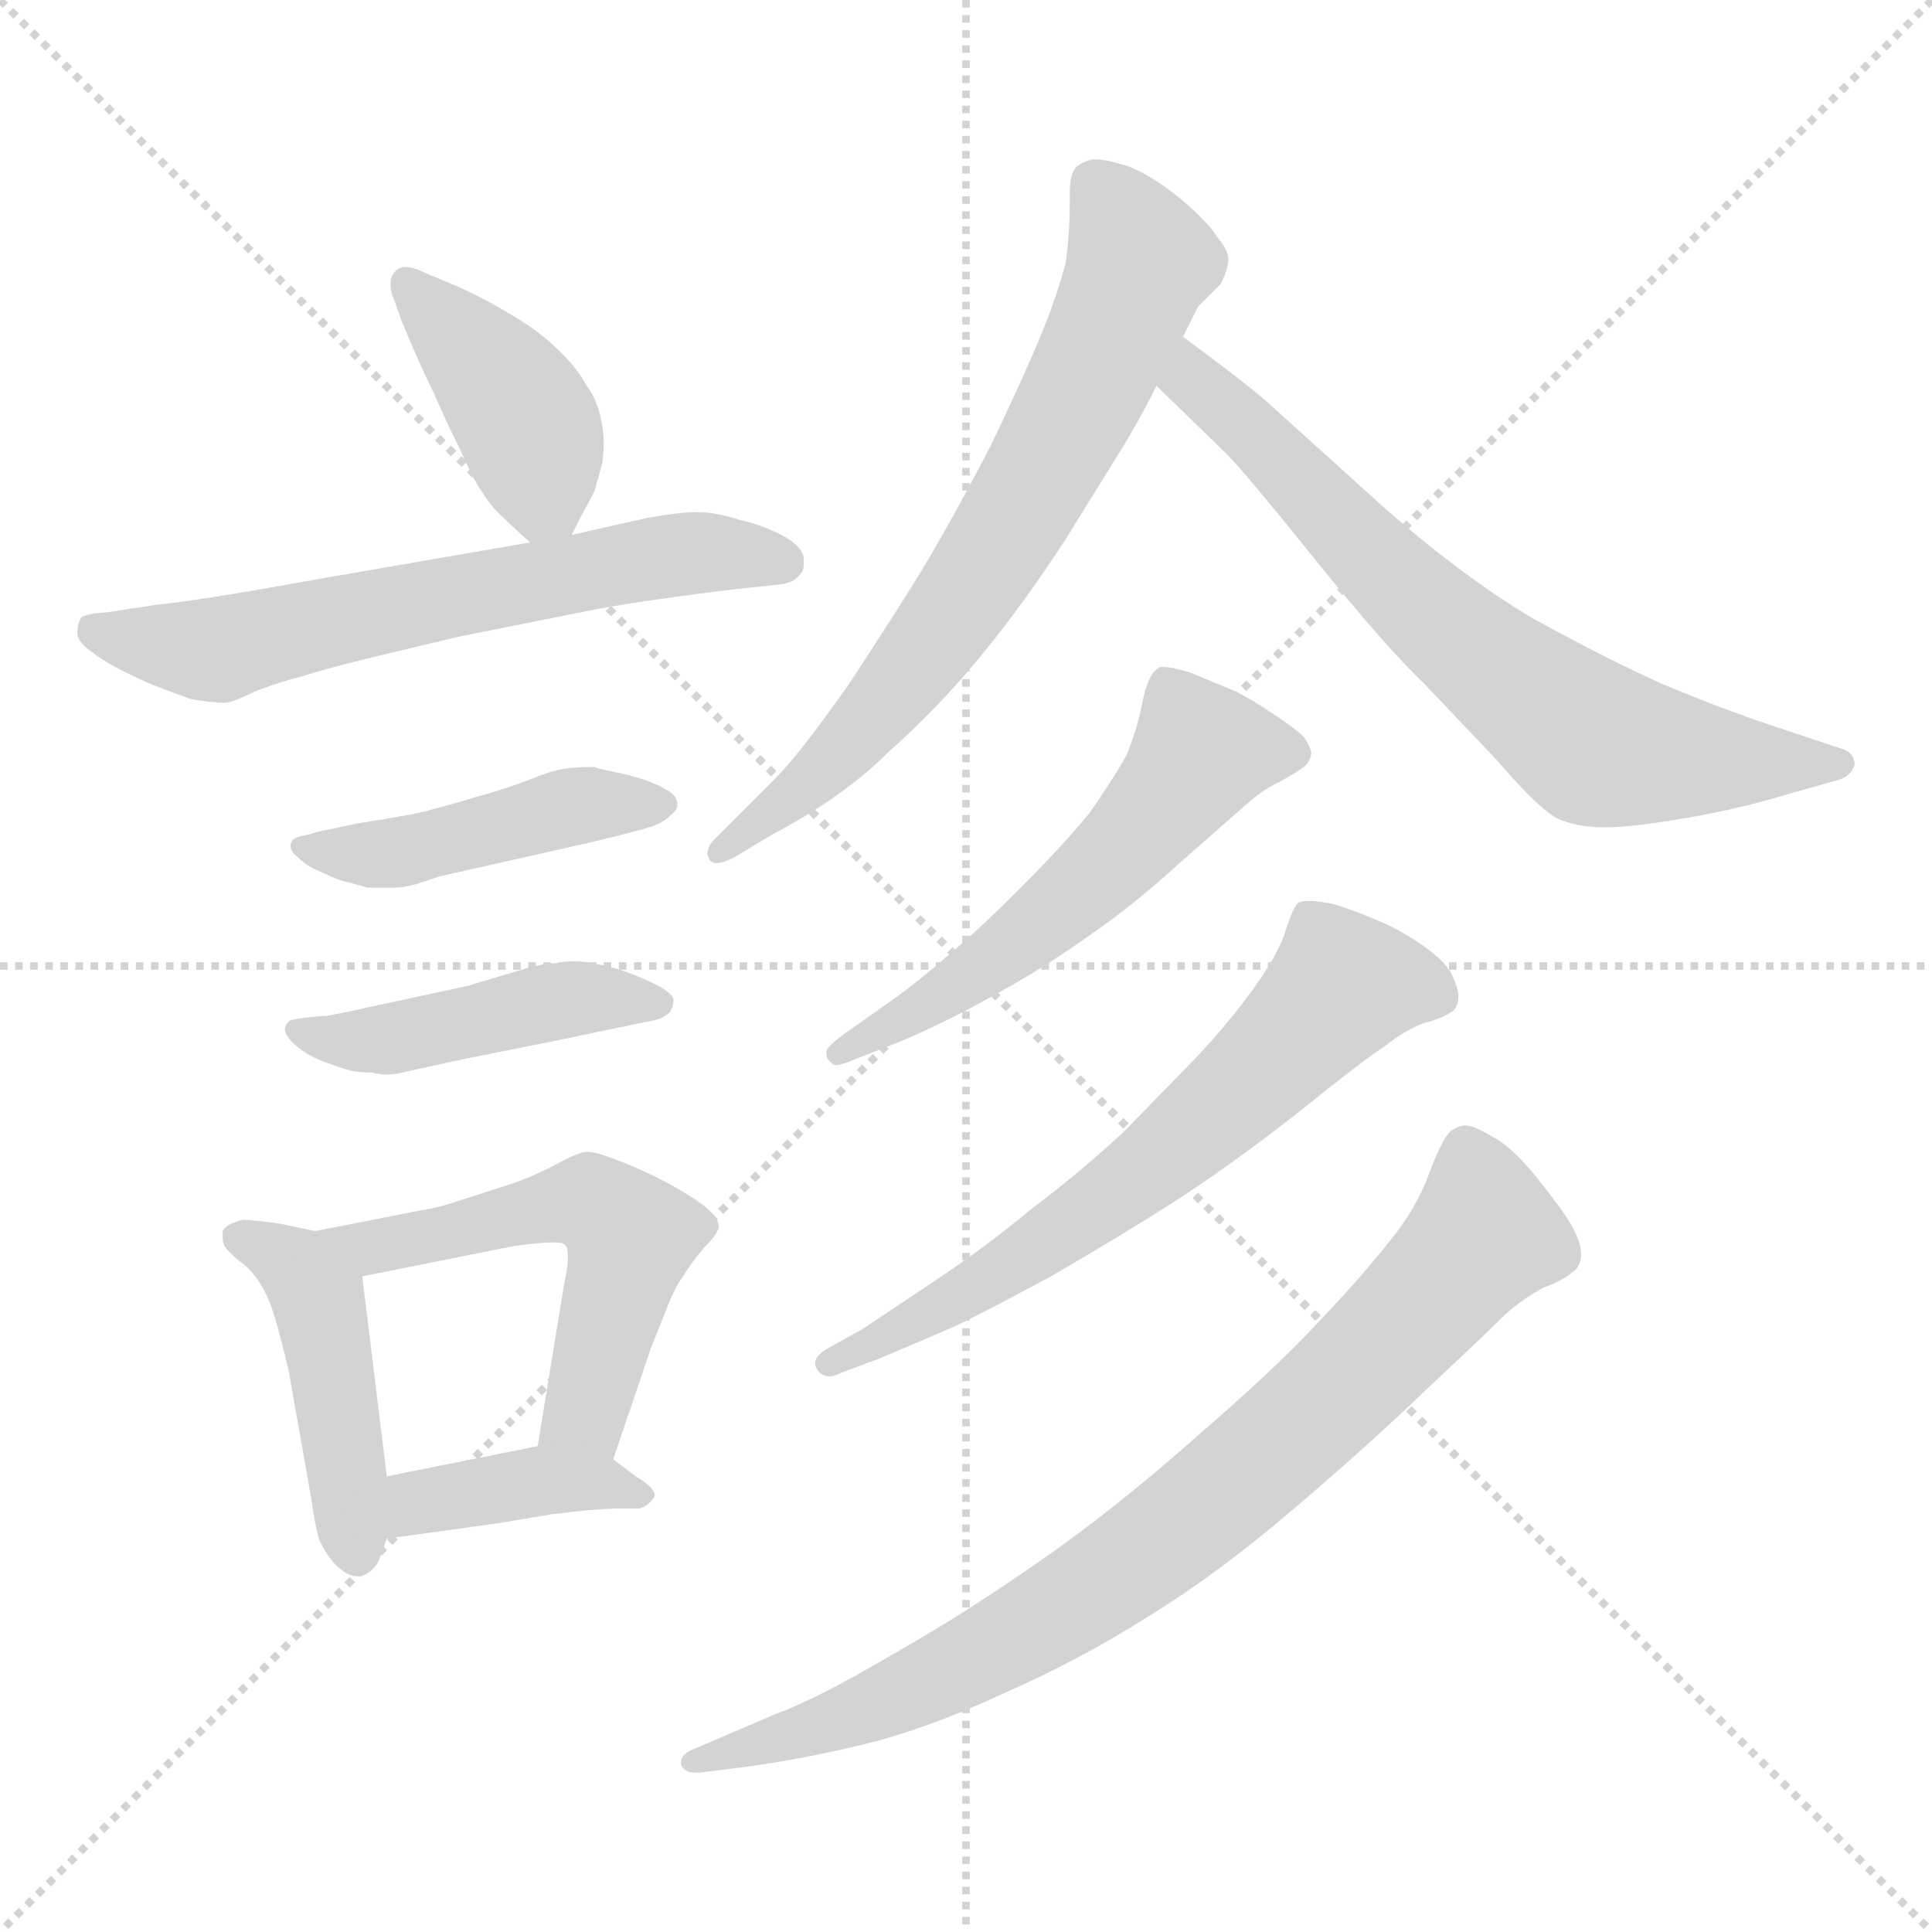 <svg xmlns="http://www.w3.org/2000/svg" version="1.1" viewBox="0 0 1024 1024">
  <g stroke="lightgray" stroke-dasharray="1,1" stroke-width="1" transform="scale(4, 4)">
    <line x1="0" y1="0" x2="256" y2="256" />
    <line x1="256" y1="0" x2="0" y2="256" />
    <line x1="128" y1="0" x2="128" y2="256" />
    <line x1="0" y1="128" x2="256" y2="128" />
  </g>
  <g transform="scale(1.0, -1.0) translate(0.0, -806.50)">
    <style type="text/css">
      
        @keyframes keyframes0 {
          from {
            stroke: blue;
            stroke-dashoffset: 406;
            stroke-width: 128;
          }
          57% {
            animation-timing-function: step-end;
            stroke: blue;
            stroke-dashoffset: 0;
            stroke-width: 128;
          }
          to {
            stroke: black;
            stroke-width: 1024;
          }
        }
        #make-me-a-hanzi-animation-0 {
          animation: keyframes0 0.58s both;
          animation-delay: 0s;
          animation-timing-function: linear;
        }
      
        @keyframes keyframes1 {
          from {
            stroke: blue;
            stroke-dashoffset: 625;
            stroke-width: 128;
          }
          67% {
            animation-timing-function: step-end;
            stroke: blue;
            stroke-dashoffset: 0;
            stroke-width: 128;
          }
          to {
            stroke: black;
            stroke-width: 1024;
          }
        }
        #make-me-a-hanzi-animation-1 {
          animation: keyframes1 0.759s both;
          animation-delay: 0.58s;
          animation-timing-function: linear;
        }
      
        @keyframes keyframes2 {
          from {
            stroke: blue;
            stroke-dashoffset: 451;
            stroke-width: 128;
          }
          59% {
            animation-timing-function: step-end;
            stroke: blue;
            stroke-dashoffset: 0;
            stroke-width: 128;
          }
          to {
            stroke: black;
            stroke-width: 1024;
          }
        }
        #make-me-a-hanzi-animation-2 {
          animation: keyframes2 0.617s both;
          animation-delay: 1.339s;
          animation-timing-function: linear;
        }
      
        @keyframes keyframes3 {
          from {
            stroke: blue;
            stroke-dashoffset: 450;
            stroke-width: 128;
          }
          59% {
            animation-timing-function: step-end;
            stroke: blue;
            stroke-dashoffset: 0;
            stroke-width: 128;
          }
          to {
            stroke: black;
            stroke-width: 1024;
          }
        }
        #make-me-a-hanzi-animation-3 {
          animation: keyframes3 0.616s both;
          animation-delay: 1.956s;
          animation-timing-function: linear;
        }
      
        @keyframes keyframes4 {
          from {
            stroke: blue;
            stroke-dashoffset: 450;
            stroke-width: 128;
          }
          59% {
            animation-timing-function: step-end;
            stroke: blue;
            stroke-dashoffset: 0;
            stroke-width: 128;
          }
          to {
            stroke: black;
            stroke-width: 1024;
          }
        }
        #make-me-a-hanzi-animation-4 {
          animation: keyframes4 0.616s both;
          animation-delay: 2.572s;
          animation-timing-function: linear;
        }
      
        @keyframes keyframes5 {
          from {
            stroke: blue;
            stroke-dashoffset: 542;
            stroke-width: 128;
          }
          64% {
            animation-timing-function: step-end;
            stroke: blue;
            stroke-dashoffset: 0;
            stroke-width: 128;
          }
          to {
            stroke: black;
            stroke-width: 1024;
          }
        }
        #make-me-a-hanzi-animation-5 {
          animation: keyframes5 0.691s both;
          animation-delay: 3.188s;
          animation-timing-function: linear;
        }
      
        @keyframes keyframes6 {
          from {
            stroke: blue;
            stroke-dashoffset: 392;
            stroke-width: 128;
          }
          56% {
            animation-timing-function: step-end;
            stroke: blue;
            stroke-dashoffset: 0;
            stroke-width: 128;
          }
          to {
            stroke: black;
            stroke-width: 1024;
          }
        }
        #make-me-a-hanzi-animation-6 {
          animation: keyframes6 0.569s both;
          animation-delay: 3.88s;
          animation-timing-function: linear;
        }
      
        @keyframes keyframes7 {
          from {
            stroke: blue;
            stroke-dashoffset: 695;
            stroke-width: 128;
          }
          69% {
            animation-timing-function: step-end;
            stroke: blue;
            stroke-dashoffset: 0;
            stroke-width: 128;
          }
          to {
            stroke: black;
            stroke-width: 1024;
          }
        }
        #make-me-a-hanzi-animation-7 {
          animation: keyframes7 0.816s both;
          animation-delay: 4.449s;
          animation-timing-function: linear;
        }
      
        @keyframes keyframes8 {
          from {
            stroke: blue;
            stroke-dashoffset: 687;
            stroke-width: 128;
          }
          69% {
            animation-timing-function: step-end;
            stroke: blue;
            stroke-dashoffset: 0;
            stroke-width: 128;
          }
          to {
            stroke: black;
            stroke-width: 1024;
          }
        }
        #make-me-a-hanzi-animation-8 {
          animation: keyframes8 0.809s both;
          animation-delay: 5.264s;
          animation-timing-function: linear;
        }
      
        @keyframes keyframes9 {
          from {
            stroke: blue;
            stroke-dashoffset: 558;
            stroke-width: 128;
          }
          64% {
            animation-timing-function: step-end;
            stroke: blue;
            stroke-dashoffset: 0;
            stroke-width: 128;
          }
          to {
            stroke: black;
            stroke-width: 1024;
          }
        }
        #make-me-a-hanzi-animation-9 {
          animation: keyframes9 0.704s both;
          animation-delay: 6.073s;
          animation-timing-function: linear;
        }
      
        @keyframes keyframes10 {
          from {
            stroke: blue;
            stroke-dashoffset: 645;
            stroke-width: 128;
          }
          68% {
            animation-timing-function: step-end;
            stroke: blue;
            stroke-dashoffset: 0;
            stroke-width: 128;
          }
          to {
            stroke: black;
            stroke-width: 1024;
          }
        }
        #make-me-a-hanzi-animation-10 {
          animation: keyframes10 0.775s both;
          animation-delay: 6.777s;
          animation-timing-function: linear;
        }
      
        @keyframes keyframes11 {
          from {
            stroke: blue;
            stroke-dashoffset: 815;
            stroke-width: 128;
          }
          73% {
            animation-timing-function: step-end;
            stroke: blue;
            stroke-dashoffset: 0;
            stroke-width: 128;
          }
          to {
            stroke: black;
            stroke-width: 1024;
          }
        }
        #make-me-a-hanzi-animation-11 {
          animation: keyframes11 0.913s both;
          animation-delay: 7.552s;
          animation-timing-function: linear;
        }
      
    </style>
    
      <path d="M 303 523 L 308 533 Q 312 540 315 546 L 319 560 Q 320 566 320 571 Q 320 577 319 582 Q 317 594 311 602 Q 306 611 298 619 Q 289 628 280 634 Q 271 640 260 646 Q 249 652 237 657 L 225 662 Q 219 665 215 665 Q 211 665 209 662 Q 207 660 207 656 Q 207 653 208 650 L 213 636 Q 223 612 230 598 Q 237 582 244 568 Q 251 552 256 545 Q 261 537 267 532 Q 273 526 281 519 C 295 507 295 507 303 523 Z" fill="lightgray" />
    
      <path d="M 281 519 L 171 500 Q 105 488 83 486 L 57 482 Q 44 481 43 479 Q 41 476 41 471 Q 41 466 50 460 Q 58 454 69 449 Q 79 444 85 442 Q 90 440 101 436 Q 113 434 119 434 Q 123 434 135 440 Q 148 445 160 448 Q 172 452 201 459 L 243 469 L 313 483 Q 328 486 357 490 Q 386 494 397 495 Q 408 496 415 497 Q 421 498 424 502 Q 426 504 426 507 L 426 510 Q 426 516 416 522 Q 405 528 392 531 Q 379 535 371 535 L 368 535 Q 360 535 343 532 L 303 523 L 281 519 Z" fill="lightgray" />
    
      <path d="M 175 367 Q 169 366 163 364 Q 156 363 155 361 Q 154 360 154 358 Q 154 355 158 352 Q 163 347 171 344 Q 179 340 184 339 Q 188 338 195 336 L 209 336 Q 214 336 221 338 L 233 342 L 313 360 Q 342 367 347 369 Q 352 371 355 374 Q 359 377 359 380 Q 359 385 353 388 Q 347 392 332 396 Q 317 399 315 400 Q 305 400 299 399 Q 292 398 280 393 Q 267 388 252 384 Q 236 379 219 375 Q 202 372 189 370 L 175 367 Z" fill="lightgray" />
    
      <path d="M 173 268 Q 169 268 161 267 Q 153 266 153 265 Q 151 263 151 261 Q 151 258 155 254 Q 161 248 171 244 Q 182 240 186 239 Q 191 238 197 238 Q 201 237 205 237 Q 209 237 213 238 L 245 245 L 295 255 L 343 265 Q 351 266 355 270 Q 357 273 357 277 Q 356 280 349 284 Q 341 288 333 291 Q 325 294 314 296 Q 309 297 304 297 Q 299 297 295 296 Q 288 296 278 293 L 248 284 L 211 276 Q 192 272 188 271 L 173 268 Z" fill="lightgray" />
    
      <path d="M 167 154 L 148 158 Q 133 160 129 160 Q 120 158 118 154 L 118 151 Q 118 148 119 146 Q 121 143 127 138 Q 133 134 138 126 Q 143 118 146 107 Q 149 97 153 80 L 165 12 Q 167 -2 169 -9 Q 172 -16 177 -22 Q 184 -29 189 -29 L 191 -29 Q 198 -27 201 -20 L 205 -9 L 205 24 L 192 130 C 190 149 190 149 167 154 Z" fill="lightgray" />
    
      <path d="M 325 33 L 345 92 L 353 112 Q 357 123 362 130 Q 367 138 373 145 Q 380 152 381 156 Q 381 162 371 169 Q 361 176 349 182 Q 337 188 326 192 Q 316 196 311 196 Q 307 196 296 190 Q 285 184 271 179 L 243 170 Q 231 166 223 165 L 167 154 C 138 148 163 124 192 130 L 272 146 Q 286 148 293 148 Q 298 148 299 147 Q 301 146 301 140 Q 301 135 299 126 L 285 40 C 280 10 315 5 325 33 Z" fill="lightgray" />
    
      <path d="M 205 -9 L 263 -1 L 293 4 L 311 6 Q 323 7 330 7 L 339 7 Q 343 8 346 12 Q 347 13 347 14 Q 347 18 337 24 L 325 33 C 309 45 309 45 285 40 L 205 24 C 176 18 175 -13 205 -9 Z" fill="lightgray" />
    
      <path d="M 627 628 L 635 644 L 647 656 Q 651 664 651 669 Q 651 674 645 681 Q 641 688 627 700 Q 613 712 599 718 Q 587 722 581 722 L 579 722 Q 571 720 569 716 Q 567 712 567 704 L 567 698 Q 567 684 565 668 Q 561 652 553 632 Q 545 612 525 570 Q 503 528 489 505 Q 475 482 450 444 Q 424 407 411 394 L 379 362 Q 375 358 375 354 Q 375 353 376 351 Q 377 349 380 349 Q 383 349 389 352 L 409 364 Q 447 384 471 408 Q 497 431 520 459 Q 543 487 565 521 L 596 571 Q 605 586 613 602 L 627 628 Z" fill="lightgray" />
    
      <path d="M 613 602 L 650 566 Q 660 556 697 510 Q 734 464 755 444 L 793 404 Q 817 376 827 372 Q 837 368 851 368 Q 865 368 894 373 Q 923 378 949 386 L 974 393 Q 981 395 983 401 Q 983 408 975 410 L 939 422 Q 912 431 881 444 Q 850 458 812 479 Q 775 501 733 538 L 671 594 Q 657 606 627 628 C 603 646 591 623 613 602 Z" fill="lightgray" />
    
      <path d="M 451 261 Q 438 252 438 249 L 438 248 Q 438 245 441 243 Q 442 242 443 242 Q 446 242 453 245 L 476 254 Q 500 264 525 278 Q 551 292 575 309 Q 600 326 624 348 L 657 377 Q 669 388 678 392 Q 687 397 691 400 Q 694 402 695 407 Q 695 410 691 416 Q 687 420 675 428 Q 663 436 655 440 L 631 450 Q 621 453 617 453 L 615 453 Q 611 451 609 446 Q 607 442 605 432 Q 603 421 597 406 Q 589 392 577 375 Q 563 358 540 335 Q 517 312 500 298 Q 484 284 468 273 L 451 261 Z" fill="lightgray" />
    
      <path d="M 465 86 Q 496 99 507 104 Q 518 109 557 130 Q 595 152 623 170 Q 651 188 687 216 Q 723 245 734 252 Q 744 260 754 264 Q 765 267 769 270 Q 773 272 773 279 Q 773 282 770 289 Q 767 296 756 304 Q 745 312 734 317 Q 723 322 708 327 Q 699 329 694 329 Q 690 329 688 328 Q 685 325 681 312 Q 677 300 664 282 Q 651 264 634 246 L 595 206 Q 571 184 547 166 Q 523 146 496 128 L 457 102 L 439 92 Q 432 88 432 84 Q 432 82 433 81 Q 435 77 440 77 Q 442 77 446 79 L 465 86 Z" fill="lightgray" />
    
      <path d="M 369 -120 Q 361 -123 361 -127 L 361 -129 Q 363 -133 368 -133 L 371 -133 L 395 -130 Q 425 -126 458 -118 Q 491 -110 532 -91 Q 573 -73 609 -50 Q 645 -28 686 7 Q 727 42 757 71 Q 788 100 798 110 Q 807 118 818 124 Q 829 128 833 132 Q 837 134 838 140 L 838 142 Q 838 148 833 157 Q 827 167 814 183 Q 801 199 791 204 Q 781 210 777 210 Q 773 210 769 207 Q 765 204 758 186 Q 751 166 736 148 Q 721 129 699 106 Q 677 82 633 44 Q 590 6 551 -21 Q 511 -49 472 -71 Q 433 -94 411 -102 L 369 -120 Z" fill="lightgray" />
    
    
      <clipPath id="make-me-a-hanzi-clip-0">
        <path d="M 303 523 L 308 533 Q 312 540 315 546 L 319 560 Q 320 566 320 571 Q 320 577 319 582 Q 317 594 311 602 Q 306 611 298 619 Q 289 628 280 634 Q 271 640 260 646 Q 249 652 237 657 L 225 662 Q 219 665 215 665 Q 211 665 209 662 Q 207 660 207 656 Q 207 653 208 650 L 213 636 Q 223 612 230 598 Q 237 582 244 568 Q 251 552 256 545 Q 261 537 267 532 Q 273 526 281 519 C 295 507 295 507 303 523 Z" />
      </clipPath>
      <path clip-path="url(#make-me-a-hanzi-clip-0)" d="M 216 657 L 274 591 L 296 533" fill="none" id="make-me-a-hanzi-animation-0" stroke-dasharray="278 556" stroke-linecap="round" />
    
      <clipPath id="make-me-a-hanzi-clip-1">
        <path d="M 281 519 L 171 500 Q 105 488 83 486 L 57 482 Q 44 481 43 479 Q 41 476 41 471 Q 41 466 50 460 Q 58 454 69 449 Q 79 444 85 442 Q 90 440 101 436 Q 113 434 119 434 Q 123 434 135 440 Q 148 445 160 448 Q 172 452 201 459 L 243 469 L 313 483 Q 328 486 357 490 Q 386 494 397 495 Q 408 496 415 497 Q 421 498 424 502 Q 426 504 426 507 L 426 510 Q 426 516 416 522 Q 405 528 392 531 Q 379 535 371 535 L 368 535 Q 360 535 343 532 L 303 523 L 281 519 Z" />
      </clipPath>
      <path clip-path="url(#make-me-a-hanzi-clip-1)" d="M 52 473 L 116 462 L 341 510 L 415 509" fill="none" id="make-me-a-hanzi-animation-1" stroke-dasharray="497 994" stroke-linecap="round" />
    
      <clipPath id="make-me-a-hanzi-clip-2">
        <path d="M 175 367 Q 169 366 163 364 Q 156 363 155 361 Q 154 360 154 358 Q 154 355 158 352 Q 163 347 171 344 Q 179 340 184 339 Q 188 338 195 336 L 209 336 Q 214 336 221 338 L 233 342 L 313 360 Q 342 367 347 369 Q 352 371 355 374 Q 359 377 359 380 Q 359 385 353 388 Q 347 392 332 396 Q 317 399 315 400 Q 305 400 299 399 Q 292 398 280 393 Q 267 388 252 384 Q 236 379 219 375 Q 202 372 189 370 L 175 367 Z" />
      </clipPath>
      <path clip-path="url(#make-me-a-hanzi-clip-2)" d="M 160 358 L 212 355 L 305 379 L 352 381" fill="none" id="make-me-a-hanzi-animation-2" stroke-dasharray="323 646" stroke-linecap="round" />
    
      <clipPath id="make-me-a-hanzi-clip-3">
        <path d="M 173 268 Q 169 268 161 267 Q 153 266 153 265 Q 151 263 151 261 Q 151 258 155 254 Q 161 248 171 244 Q 182 240 186 239 Q 191 238 197 238 Q 201 237 205 237 Q 209 237 213 238 L 245 245 L 295 255 L 343 265 Q 351 266 355 270 Q 357 273 357 277 Q 356 280 349 284 Q 341 288 333 291 Q 325 294 314 296 Q 309 297 304 297 Q 299 297 295 296 Q 288 296 278 293 L 248 284 L 211 276 Q 192 272 188 271 L 173 268 Z" />
      </clipPath>
      <path clip-path="url(#make-me-a-hanzi-clip-3)" d="M 158 260 L 193 255 L 293 276 L 349 276" fill="none" id="make-me-a-hanzi-animation-3" stroke-dasharray="322 644" stroke-linecap="round" />
    
      <clipPath id="make-me-a-hanzi-clip-4">
        <path d="M 167 154 L 148 158 Q 133 160 129 160 Q 120 158 118 154 L 118 151 Q 118 148 119 146 Q 121 143 127 138 Q 133 134 138 126 Q 143 118 146 107 Q 149 97 153 80 L 165 12 Q 167 -2 169 -9 Q 172 -16 177 -22 Q 184 -29 189 -29 L 191 -29 Q 198 -27 201 -20 L 205 -9 L 205 24 L 192 130 C 190 149 190 149 167 154 Z" />
      </clipPath>
      <path clip-path="url(#make-me-a-hanzi-clip-4)" d="M 126 153 L 157 135 L 169 118 L 190 -18" fill="none" id="make-me-a-hanzi-animation-4" stroke-dasharray="322 644" stroke-linecap="round" />
    
      <clipPath id="make-me-a-hanzi-clip-5">
        <path d="M 325 33 L 345 92 L 353 112 Q 357 123 362 130 Q 367 138 373 145 Q 380 152 381 156 Q 381 162 371 169 Q 361 176 349 182 Q 337 188 326 192 Q 316 196 311 196 Q 307 196 296 190 Q 285 184 271 179 L 243 170 Q 231 166 223 165 L 167 154 C 138 148 163 124 192 130 L 272 146 Q 286 148 293 148 Q 298 148 299 147 Q 301 146 301 140 Q 301 135 299 126 L 285 40 C 280 10 315 5 325 33 Z" />
      </clipPath>
      <path clip-path="url(#make-me-a-hanzi-clip-5)" d="M 174 153 L 197 145 L 300 169 L 313 169 L 330 156 L 333 142 L 312 62 L 293 46" fill="none" id="make-me-a-hanzi-animation-5" stroke-dasharray="414 828" stroke-linecap="round" />
    
      <clipPath id="make-me-a-hanzi-clip-6">
        <path d="M 205 -9 L 263 -1 L 293 4 L 311 6 Q 323 7 330 7 L 339 7 Q 343 8 346 12 Q 347 13 347 14 Q 347 18 337 24 L 325 33 C 309 45 309 45 285 40 L 205 24 C 176 18 175 -13 205 -9 Z" />
      </clipPath>
      <path clip-path="url(#make-me-a-hanzi-clip-6)" d="M 212 -3 L 222 10 L 282 21 L 340 17" fill="none" id="make-me-a-hanzi-animation-6" stroke-dasharray="264 528" stroke-linecap="round" />
    
      <clipPath id="make-me-a-hanzi-clip-7">
        <path d="M 627 628 L 635 644 L 647 656 Q 651 664 651 669 Q 651 674 645 681 Q 641 688 627 700 Q 613 712 599 718 Q 587 722 581 722 L 579 722 Q 571 720 569 716 Q 567 712 567 704 L 567 698 Q 567 684 565 668 Q 561 652 553 632 Q 545 612 525 570 Q 503 528 489 505 Q 475 482 450 444 Q 424 407 411 394 L 379 362 Q 375 358 375 354 Q 375 353 376 351 Q 377 349 380 349 Q 383 349 389 352 L 409 364 Q 447 384 471 408 Q 497 431 520 459 Q 543 487 565 521 L 596 571 Q 605 586 613 602 L 627 628 Z" />
      </clipPath>
      <path clip-path="url(#make-me-a-hanzi-clip-7)" d="M 580 709 L 604 668 L 552 555 L 497 469 L 454 416 L 380 354" fill="none" id="make-me-a-hanzi-animation-7" stroke-dasharray="567 1134" stroke-linecap="round" />
    
      <clipPath id="make-me-a-hanzi-clip-8">
        <path d="M 613 602 L 650 566 Q 660 556 697 510 Q 734 464 755 444 L 793 404 Q 817 376 827 372 Q 837 368 851 368 Q 865 368 894 373 Q 923 378 949 386 L 974 393 Q 981 395 983 401 Q 983 408 975 410 L 939 422 Q 912 431 881 444 Q 850 458 812 479 Q 775 501 733 538 L 671 594 Q 657 606 627 628 C 603 646 591 623 613 602 Z" />
      </clipPath>
      <path clip-path="url(#make-me-a-hanzi-clip-8)" d="M 630 618 L 632 605 L 720 517 L 843 414 L 880 406 L 975 402" fill="none" id="make-me-a-hanzi-animation-8" stroke-dasharray="559 1118" stroke-linecap="round" />
    
      <clipPath id="make-me-a-hanzi-clip-9">
        <path d="M 451 261 Q 438 252 438 249 L 438 248 Q 438 245 441 243 Q 442 242 443 242 Q 446 242 453 245 L 476 254 Q 500 264 525 278 Q 551 292 575 309 Q 600 326 624 348 L 657 377 Q 669 388 678 392 Q 687 397 691 400 Q 694 402 695 407 Q 695 410 691 416 Q 687 420 675 428 Q 663 436 655 440 L 631 450 Q 621 453 617 453 L 615 453 Q 611 451 609 446 Q 607 442 605 432 Q 603 421 597 406 Q 589 392 577 375 Q 563 358 540 335 Q 517 312 500 298 Q 484 284 468 273 L 451 261 Z" />
      </clipPath>
      <path clip-path="url(#make-me-a-hanzi-clip-9)" d="M 685 408 L 637 408 L 569 331 L 512 287 L 443 249" fill="none" id="make-me-a-hanzi-animation-9" stroke-dasharray="430 860" stroke-linecap="round" />
    
      <clipPath id="make-me-a-hanzi-clip-10">
        <path d="M 465 86 Q 496 99 507 104 Q 518 109 557 130 Q 595 152 623 170 Q 651 188 687 216 Q 723 245 734 252 Q 744 260 754 264 Q 765 267 769 270 Q 773 272 773 279 Q 773 282 770 289 Q 767 296 756 304 Q 745 312 734 317 Q 723 322 708 327 Q 699 329 694 329 Q 690 329 688 328 Q 685 325 681 312 Q 677 300 664 282 Q 651 264 634 246 L 595 206 Q 571 184 547 166 Q 523 146 496 128 L 457 102 L 439 92 Q 432 88 432 84 Q 432 82 433 81 Q 435 77 440 77 Q 442 77 446 79 L 465 86 Z" />
      </clipPath>
      <path clip-path="url(#make-me-a-hanzi-clip-10)" d="M 761 279 L 712 284 L 627 202 L 570 158 L 439 85" fill="none" id="make-me-a-hanzi-animation-10" stroke-dasharray="517 1034" stroke-linecap="round" />
    
      <clipPath id="make-me-a-hanzi-clip-11">
        <path d="M 369 -120 Q 361 -123 361 -127 L 361 -129 Q 363 -133 368 -133 L 371 -133 L 395 -130 Q 425 -126 458 -118 Q 491 -110 532 -91 Q 573 -73 609 -50 Q 645 -28 686 7 Q 727 42 757 71 Q 788 100 798 110 Q 807 118 818 124 Q 829 128 833 132 Q 837 134 838 140 L 838 142 Q 838 148 833 157 Q 827 167 814 183 Q 801 199 791 204 Q 781 210 777 210 Q 773 210 769 207 Q 765 204 758 186 Q 751 166 736 148 Q 721 129 699 106 Q 677 82 633 44 Q 590 6 551 -21 Q 511 -49 472 -71 Q 433 -94 411 -102 L 369 -120 Z" />
      </clipPath>
      <path clip-path="url(#make-me-a-hanzi-clip-11)" d="M 778 196 L 787 152 L 709 69 L 647 14 L 515 -74 L 473 -94 L 366 -128" fill="none" id="make-me-a-hanzi-animation-11" stroke-dasharray="687 1374" stroke-linecap="round" />
    
  </g>
</svg>